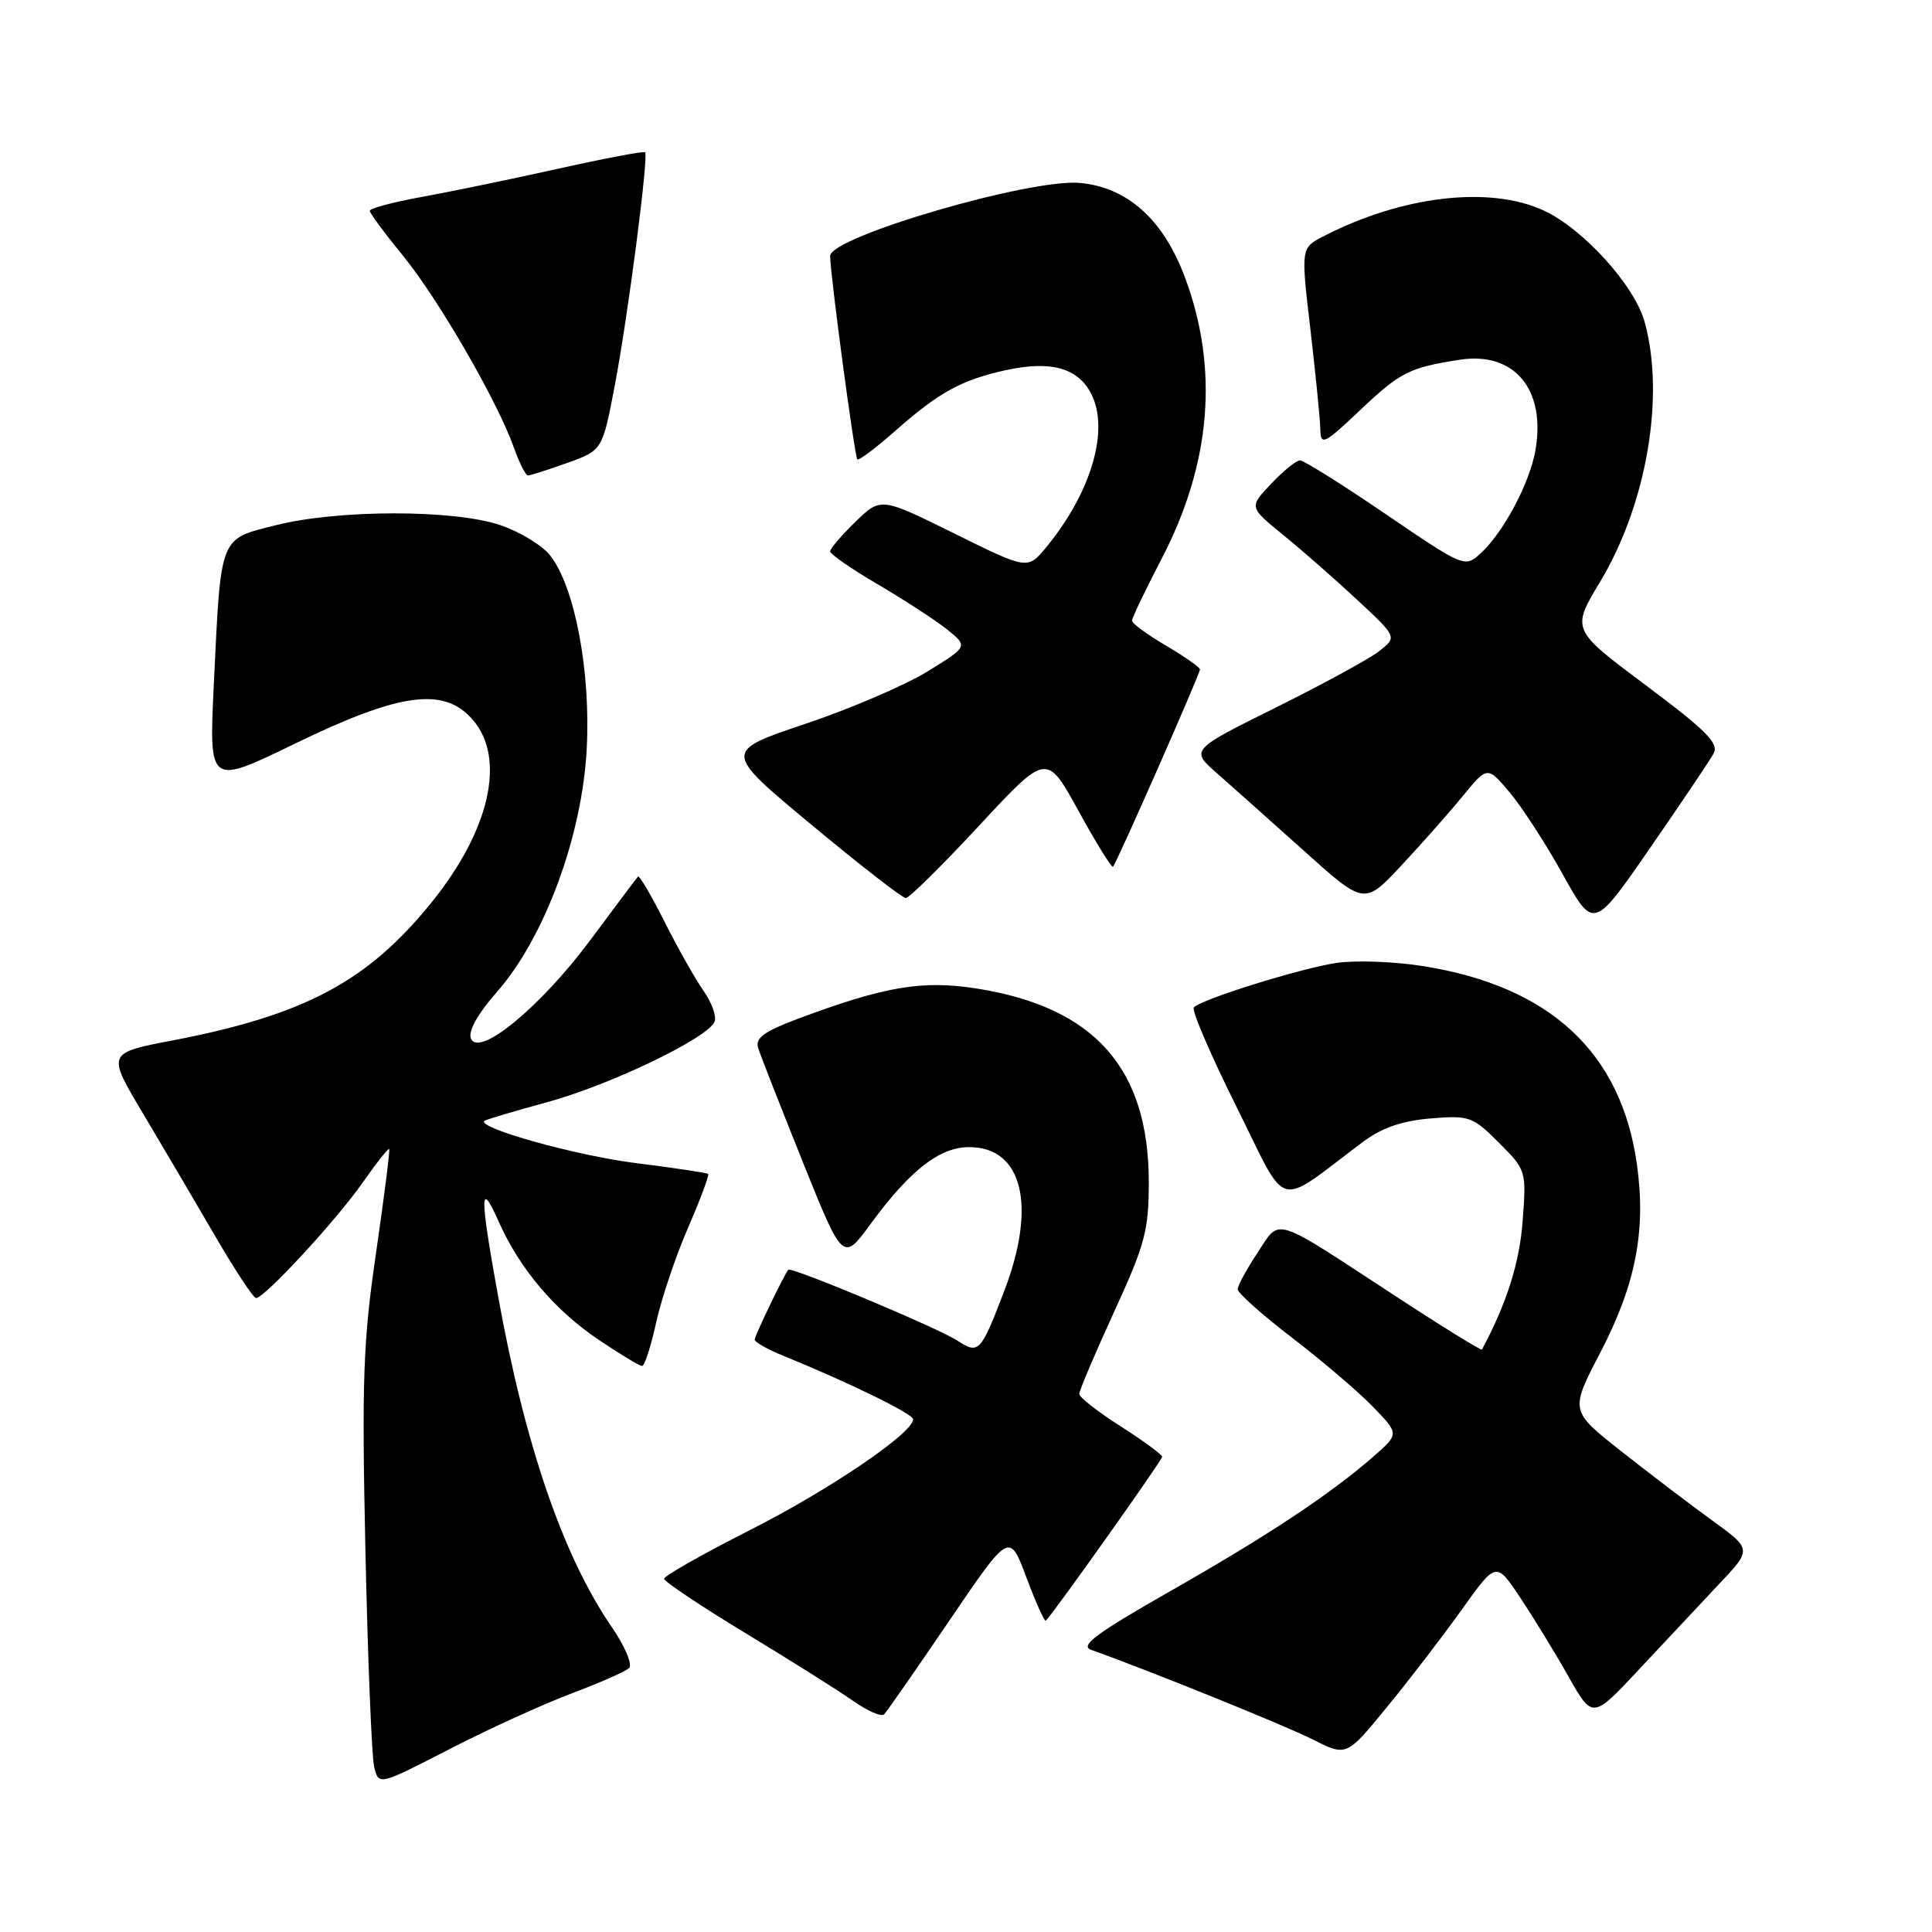 <?xml version="1.0" encoding="UTF-8" standalone="no"?>
<!DOCTYPE svg PUBLIC "-//W3C//DTD SVG 1.1//EN" "http://www.w3.org/Graphics/SVG/1.1/DTD/svg11.dtd" >
<svg xmlns="http://www.w3.org/2000/svg" xmlns:xlink="http://www.w3.org/1999/xlink" version="1.1" viewBox="0 0 256 256">
 <g >
 <path fill="currentColor"
d=" M 75.71 224.40 C 79.44 223.00 82.89 221.48 83.36 221.02 C 83.83 220.56 82.80 218.11 81.04 215.56 C 74.62 206.22 69.54 191.43 65.98 171.64 C 63.55 158.18 63.57 156.22 66.08 161.87 C 68.86 168.13 73.50 173.61 79.37 177.56 C 82.18 179.45 84.75 181.00 85.08 181.00 C 85.41 181.00 86.25 178.41 86.94 175.25 C 87.64 172.09 89.54 166.42 91.18 162.66 C 92.81 158.90 94.01 155.70 93.83 155.55 C 93.65 155.40 89.32 154.75 84.21 154.11 C 76.33 153.12 63.16 149.44 64.18 148.52 C 64.36 148.36 68.08 147.25 72.45 146.06 C 80.89 143.76 93.86 137.52 94.69 135.36 C 94.96 134.65 94.30 132.82 93.22 131.29 C 92.14 129.75 89.82 125.64 88.06 122.15 C 86.31 118.66 84.72 115.96 84.54 116.15 C 84.36 116.34 81.54 120.10 78.27 124.50 C 71.63 133.44 63.40 140.22 62.39 137.58 C 62.02 136.62 63.33 134.30 65.84 131.44 C 72.14 124.29 77.13 110.81 77.74 99.29 C 78.29 88.97 76.18 77.77 72.89 73.59 C 71.85 72.27 68.90 70.47 66.32 69.59 C 60.18 67.50 44.90 67.50 36.56 69.59 C 29.01 71.49 29.28 70.79 28.33 90.75 C 27.69 104.08 27.69 104.08 39.09 98.53 C 53.05 91.75 58.86 90.98 62.66 95.39 C 67.06 100.51 64.92 109.98 57.21 119.54 C 48.73 130.05 40.36 134.51 22.83 137.87 C 14.17 139.53 14.17 139.53 18.93 147.51 C 21.55 151.91 25.85 159.21 28.49 163.75 C 31.13 168.29 33.57 172.00 33.93 172.00 C 35.04 172.00 44.56 161.70 48.02 156.75 C 49.84 154.14 51.44 152.12 51.57 152.25 C 51.69 152.39 50.91 158.57 49.83 166.00 C 48.11 177.75 47.93 182.87 48.42 205.50 C 48.73 219.80 49.25 232.65 49.57 234.06 C 50.16 236.61 50.16 236.61 59.54 231.78 C 64.70 229.12 71.98 225.80 75.71 224.40 Z  M 193.69 213.29 C 198.25 206.90 198.25 206.90 201.44 211.70 C 203.20 214.34 206.08 219.04 207.83 222.15 C 211.03 227.80 211.03 227.80 217.23 221.15 C 220.65 217.49 225.40 212.43 227.79 209.89 C 232.15 205.28 232.15 205.28 226.82 201.43 C 223.90 199.31 218.47 195.18 214.76 192.25 C 208.03 186.94 208.03 186.94 212.05 179.22 C 216.75 170.19 218.14 163.04 216.89 154.21 C 214.79 139.42 205.36 130.69 188.60 128.02 C 184.82 127.41 179.65 127.22 177.11 127.59 C 172.44 128.28 159.30 132.36 158.19 133.48 C 157.85 133.81 160.39 139.73 163.83 146.63 C 170.82 160.67 168.84 160.11 180.57 151.33 C 183.09 149.44 185.74 148.52 189.55 148.20 C 194.69 147.78 195.13 147.93 198.61 151.41 C 202.23 155.03 202.26 155.12 201.76 161.78 C 201.35 167.33 199.66 172.66 196.37 178.82 C 196.28 178.99 191.09 175.79 184.85 171.70 C 168.40 160.94 169.70 161.34 166.62 166.01 C 165.18 168.18 164.00 170.35 164.00 170.84 C 164.00 171.33 167.26 174.23 171.25 177.29 C 175.24 180.35 180.05 184.47 181.95 186.43 C 185.41 190.01 185.41 190.01 181.95 193.03 C 176.23 198.02 167.93 203.52 154.94 210.91 C 145.28 216.41 143.05 218.07 144.57 218.61 C 151.84 221.18 170.27 228.63 173.96 230.49 C 178.42 232.75 178.42 232.75 183.77 226.21 C 186.72 222.62 191.18 216.80 193.69 213.29 Z  M 125.78 214.76 C 133.76 203.01 133.76 203.01 136.01 209.04 C 137.25 212.35 138.41 214.92 138.58 214.75 C 139.66 213.67 154.00 193.47 153.99 193.04 C 153.99 192.74 151.52 190.93 148.50 189.00 C 145.48 187.07 143.01 185.15 143.01 184.71 C 143.00 184.28 145.07 179.40 147.61 173.86 C 151.73 164.88 152.22 163.04 152.22 156.64 C 152.22 141.59 145.05 133.48 129.52 131.00 C 122.24 129.84 117.26 130.68 105.71 135.00 C 101.20 136.70 100.04 137.55 100.46 138.87 C 100.75 139.80 103.40 146.55 106.34 153.88 C 111.69 167.20 111.69 167.20 115.39 162.14 C 120.61 155.03 124.51 152.00 128.42 152.00 C 135.49 152.00 137.39 159.73 133.09 171.00 C 129.94 179.24 129.70 179.50 126.82 177.62 C 124.29 175.96 104.83 167.81 104.46 168.25 C 103.88 168.93 100.00 177.00 100.00 177.51 C 100.00 177.84 101.69 178.79 103.75 179.63 C 112.47 183.18 121.00 187.35 121.00 188.06 C 121.00 189.88 109.89 197.42 99.38 202.74 C 93.13 205.91 88.01 208.81 88.00 209.19 C 88.00 209.56 92.84 212.80 98.75 216.38 C 104.66 219.96 111.08 224.00 113.00 225.35 C 114.92 226.71 116.79 227.52 117.15 227.16 C 117.51 226.80 121.39 221.22 125.78 214.76 Z  M 227.06 99.85 C 227.80 98.50 226.11 96.81 218.09 90.81 C 208.21 83.43 208.21 83.43 212.01 77.11 C 218.20 66.82 220.65 52.50 217.92 42.65 C 216.57 37.79 209.73 30.26 204.50 27.87 C 197.31 24.58 185.72 25.96 175.35 31.32 C 172.37 32.86 172.37 32.86 173.64 43.68 C 174.33 49.63 174.93 55.58 174.95 56.90 C 175.00 59.10 175.43 58.89 180.39 54.19 C 185.55 49.32 186.77 48.70 193.41 47.67 C 200.65 46.54 204.87 51.59 203.45 59.69 C 202.68 64.06 199.17 70.63 196.14 73.37 C 194.10 75.22 193.94 75.16 183.61 68.12 C 177.86 64.20 172.75 61.00 172.26 61.00 C 171.77 61.00 170.05 62.39 168.44 64.10 C 165.50 67.19 165.50 67.19 169.99 70.85 C 172.46 72.86 176.88 76.73 179.80 79.45 C 185.12 84.40 185.12 84.40 182.81 86.24 C 181.54 87.25 175.38 90.61 169.12 93.72 C 157.74 99.37 157.74 99.37 161.23 102.44 C 163.14 104.12 168.33 108.75 172.75 112.71 C 180.78 119.93 180.78 119.93 185.66 114.71 C 188.34 111.85 192.01 107.70 193.81 105.50 C 197.09 101.50 197.09 101.50 200.04 105.00 C 201.66 106.92 204.83 111.81 207.07 115.85 C 211.16 123.20 211.16 123.20 218.65 112.35 C 222.78 106.38 226.56 100.76 227.06 99.85 Z  M 129.76 109.38 C 138.69 99.76 138.69 99.76 142.92 107.47 C 145.25 111.71 147.30 115.03 147.48 114.84 C 147.97 114.35 159.00 89.30 159.00 88.70 C 159.00 88.42 156.97 87.00 154.50 85.55 C 152.03 84.10 150.00 82.61 150.00 82.24 C 150.00 81.87 151.77 78.17 153.93 74.02 C 160.49 61.41 161.53 48.82 157.00 36.72 C 154.14 29.09 149.42 24.84 143.13 24.24 C 136.61 23.61 110.00 31.38 110.00 33.92 C 109.99 36.23 113.23 60.43 113.60 60.87 C 113.77 61.08 116.07 59.35 118.71 57.02 C 124.41 52.00 127.34 50.38 133.09 49.09 C 139.16 47.73 142.79 48.70 144.58 52.16 C 147.05 56.92 144.61 65.25 138.64 72.50 C 136.17 75.50 136.17 75.50 126.45 70.69 C 116.72 65.88 116.72 65.88 113.36 69.13 C 111.51 70.93 110.00 72.69 110.00 73.06 C 110.00 73.43 112.83 75.39 116.30 77.42 C 119.76 79.45 123.88 82.13 125.45 83.37 C 128.29 85.65 128.29 85.65 122.90 88.97 C 119.93 90.80 112.62 93.94 106.66 95.93 C 95.83 99.57 95.83 99.57 107.52 109.28 C 113.95 114.63 119.58 119.00 120.02 119.00 C 120.47 119.00 124.85 114.67 129.76 109.38 Z  M 75.16 61.34 C 79.82 59.67 79.82 59.67 81.46 51.09 C 83.19 42.03 85.96 20.72 85.48 20.18 C 85.32 20.00 80.08 20.99 73.85 22.38 C 67.61 23.77 59.46 25.45 55.75 26.12 C 52.04 26.80 49.00 27.61 49.00 27.93 C 49.00 28.25 50.95 30.89 53.33 33.80 C 58.00 39.48 65.91 53.15 68.07 59.25 C 68.80 61.31 69.65 63.00 69.95 63.00 C 70.25 63.01 72.60 62.26 75.16 61.34 Z "/>
</g>
</svg>